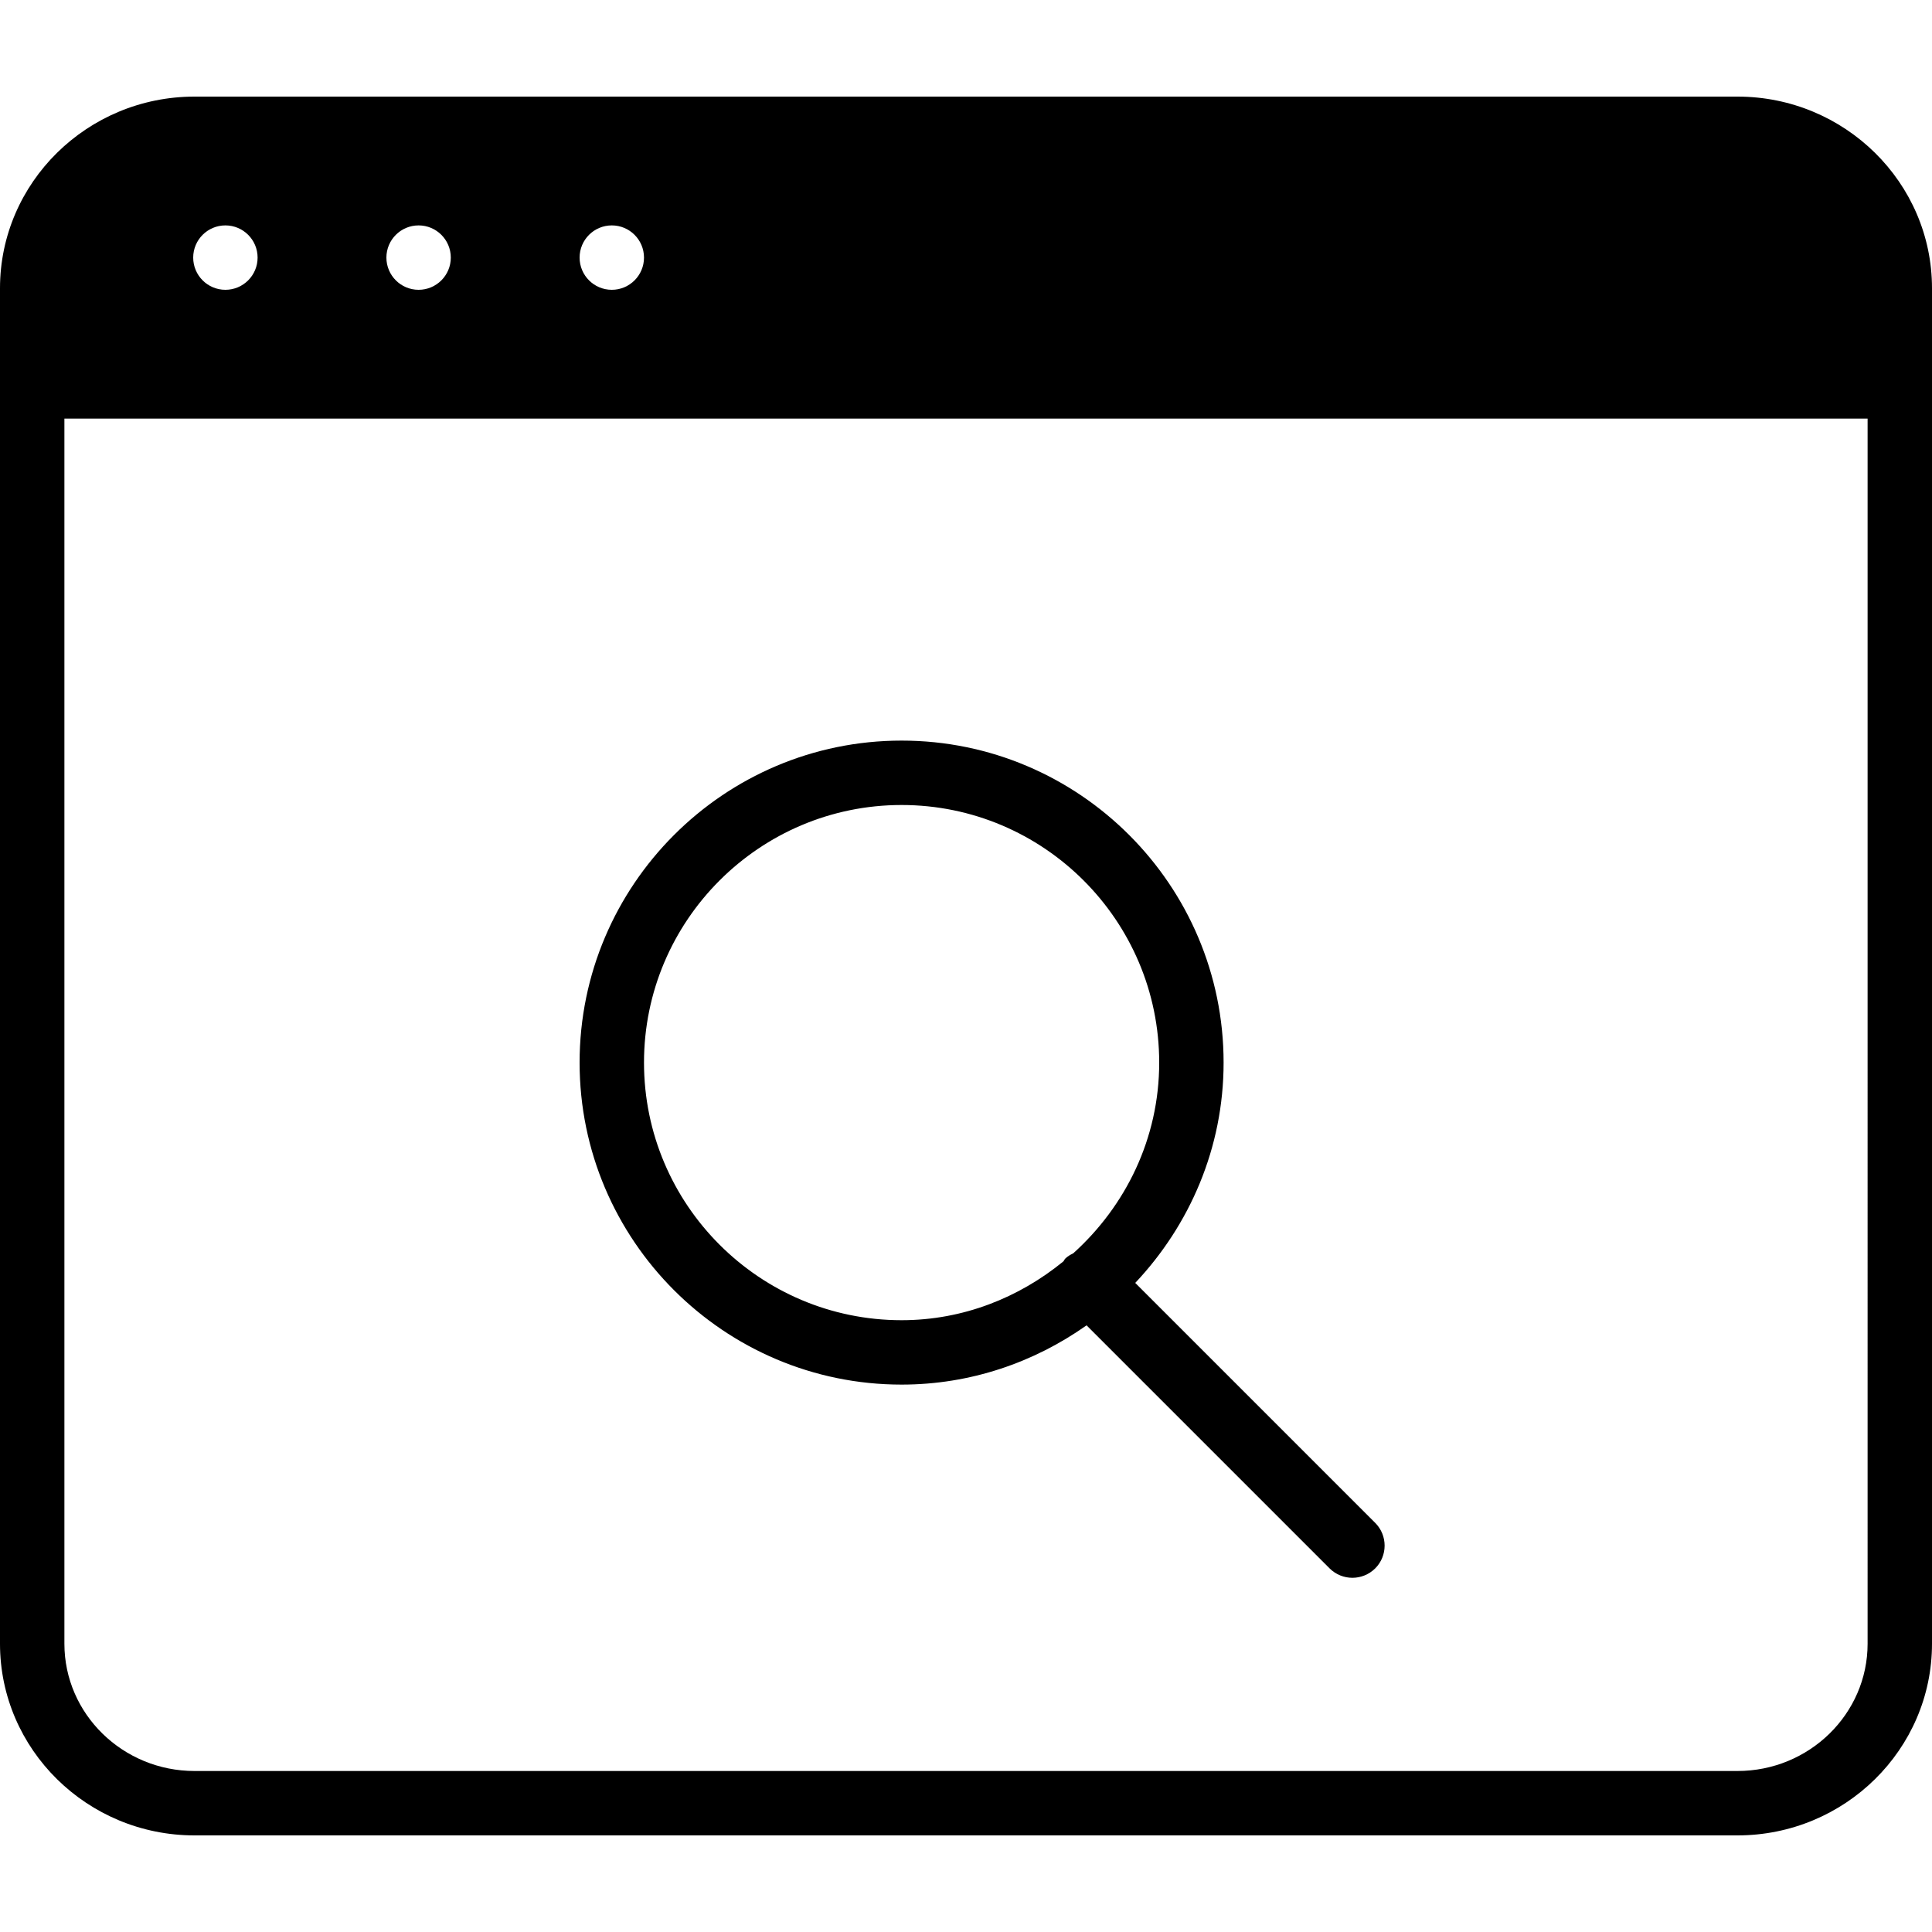 <?xml version="1.0" encoding="iso-8859-1"?>
<!-- Generator: Adobe Illustrator 19.0.0, SVG Export Plug-In . SVG Version: 6.00 Build 0)  -->
<svg version="1.1" id="Layer_1" xmlns="http://www.w3.org/2000/svg" xmlns:xlink="http://www.w3.org/1999/xlink" x="0px" y="0px"
	 viewBox="0 0 30 30" style="enable-background:new 0 0 30 30;" xml:space="preserve">
<g>
	<g>
		<path d="M14,21.5c1.07,0,2.058-0.345,2.872-0.92l3.774,3.774C20.744,24.451,20.872,24.5,21,24.5s0.256-0.049,0.354-0.146
			c0.195-0.195,0.195-0.512,0-0.707l-3.726-3.726C18.472,19.025,19,17.826,19,16.5c0-2.757-2.243-5-5-5s-5,2.243-5,5
			S11.243,21.5,14,21.5z M14,12.5c2.206,0,4,1.794,4,4c0,1.178-0.521,2.227-1.333,2.96c-0.044,0.023-0.088,0.046-0.125,0.083
			c-0.013,0.013-0.018,0.03-0.03,0.044C15.824,20.149,14.956,20.5,14,20.5c-2.206,0-4-1.794-4-4S11.794,12.5,14,12.5z M26.979,1.5
			H3.021C1.355,1.5,0,2.835,0,4.476v21.048C0,27.165,1.355,28.5,3.021,28.5h23.957c1.667,0,3.022-1.335,3.022-2.976V4.476
			C30,2.835,28.645,1.5,26.979,1.5z M9.5,3.5C9.776,3.5,10,3.724,10,4S9.776,4.5,9.5,4.5S9,4.276,9,4S9.224,3.5,9.5,3.5z M6.5,3.5
			C6.776,3.5,7,3.724,7,4S6.776,4.5,6.5,4.5S6,4.276,6,4S6.224,3.5,6.5,3.5z M3.5,3.5C3.776,3.5,4,3.724,4,4S3.776,4.5,3.5,4.5
			S3,4.276,3,4S3.224,3.5,3.5,3.5z M29,25.524c0,1.09-0.907,1.976-2.021,1.976H3.021C1.907,27.5,1,26.614,1,25.524V6.5h28V25.524z"
			/>
	</g>
</g>
</svg>
